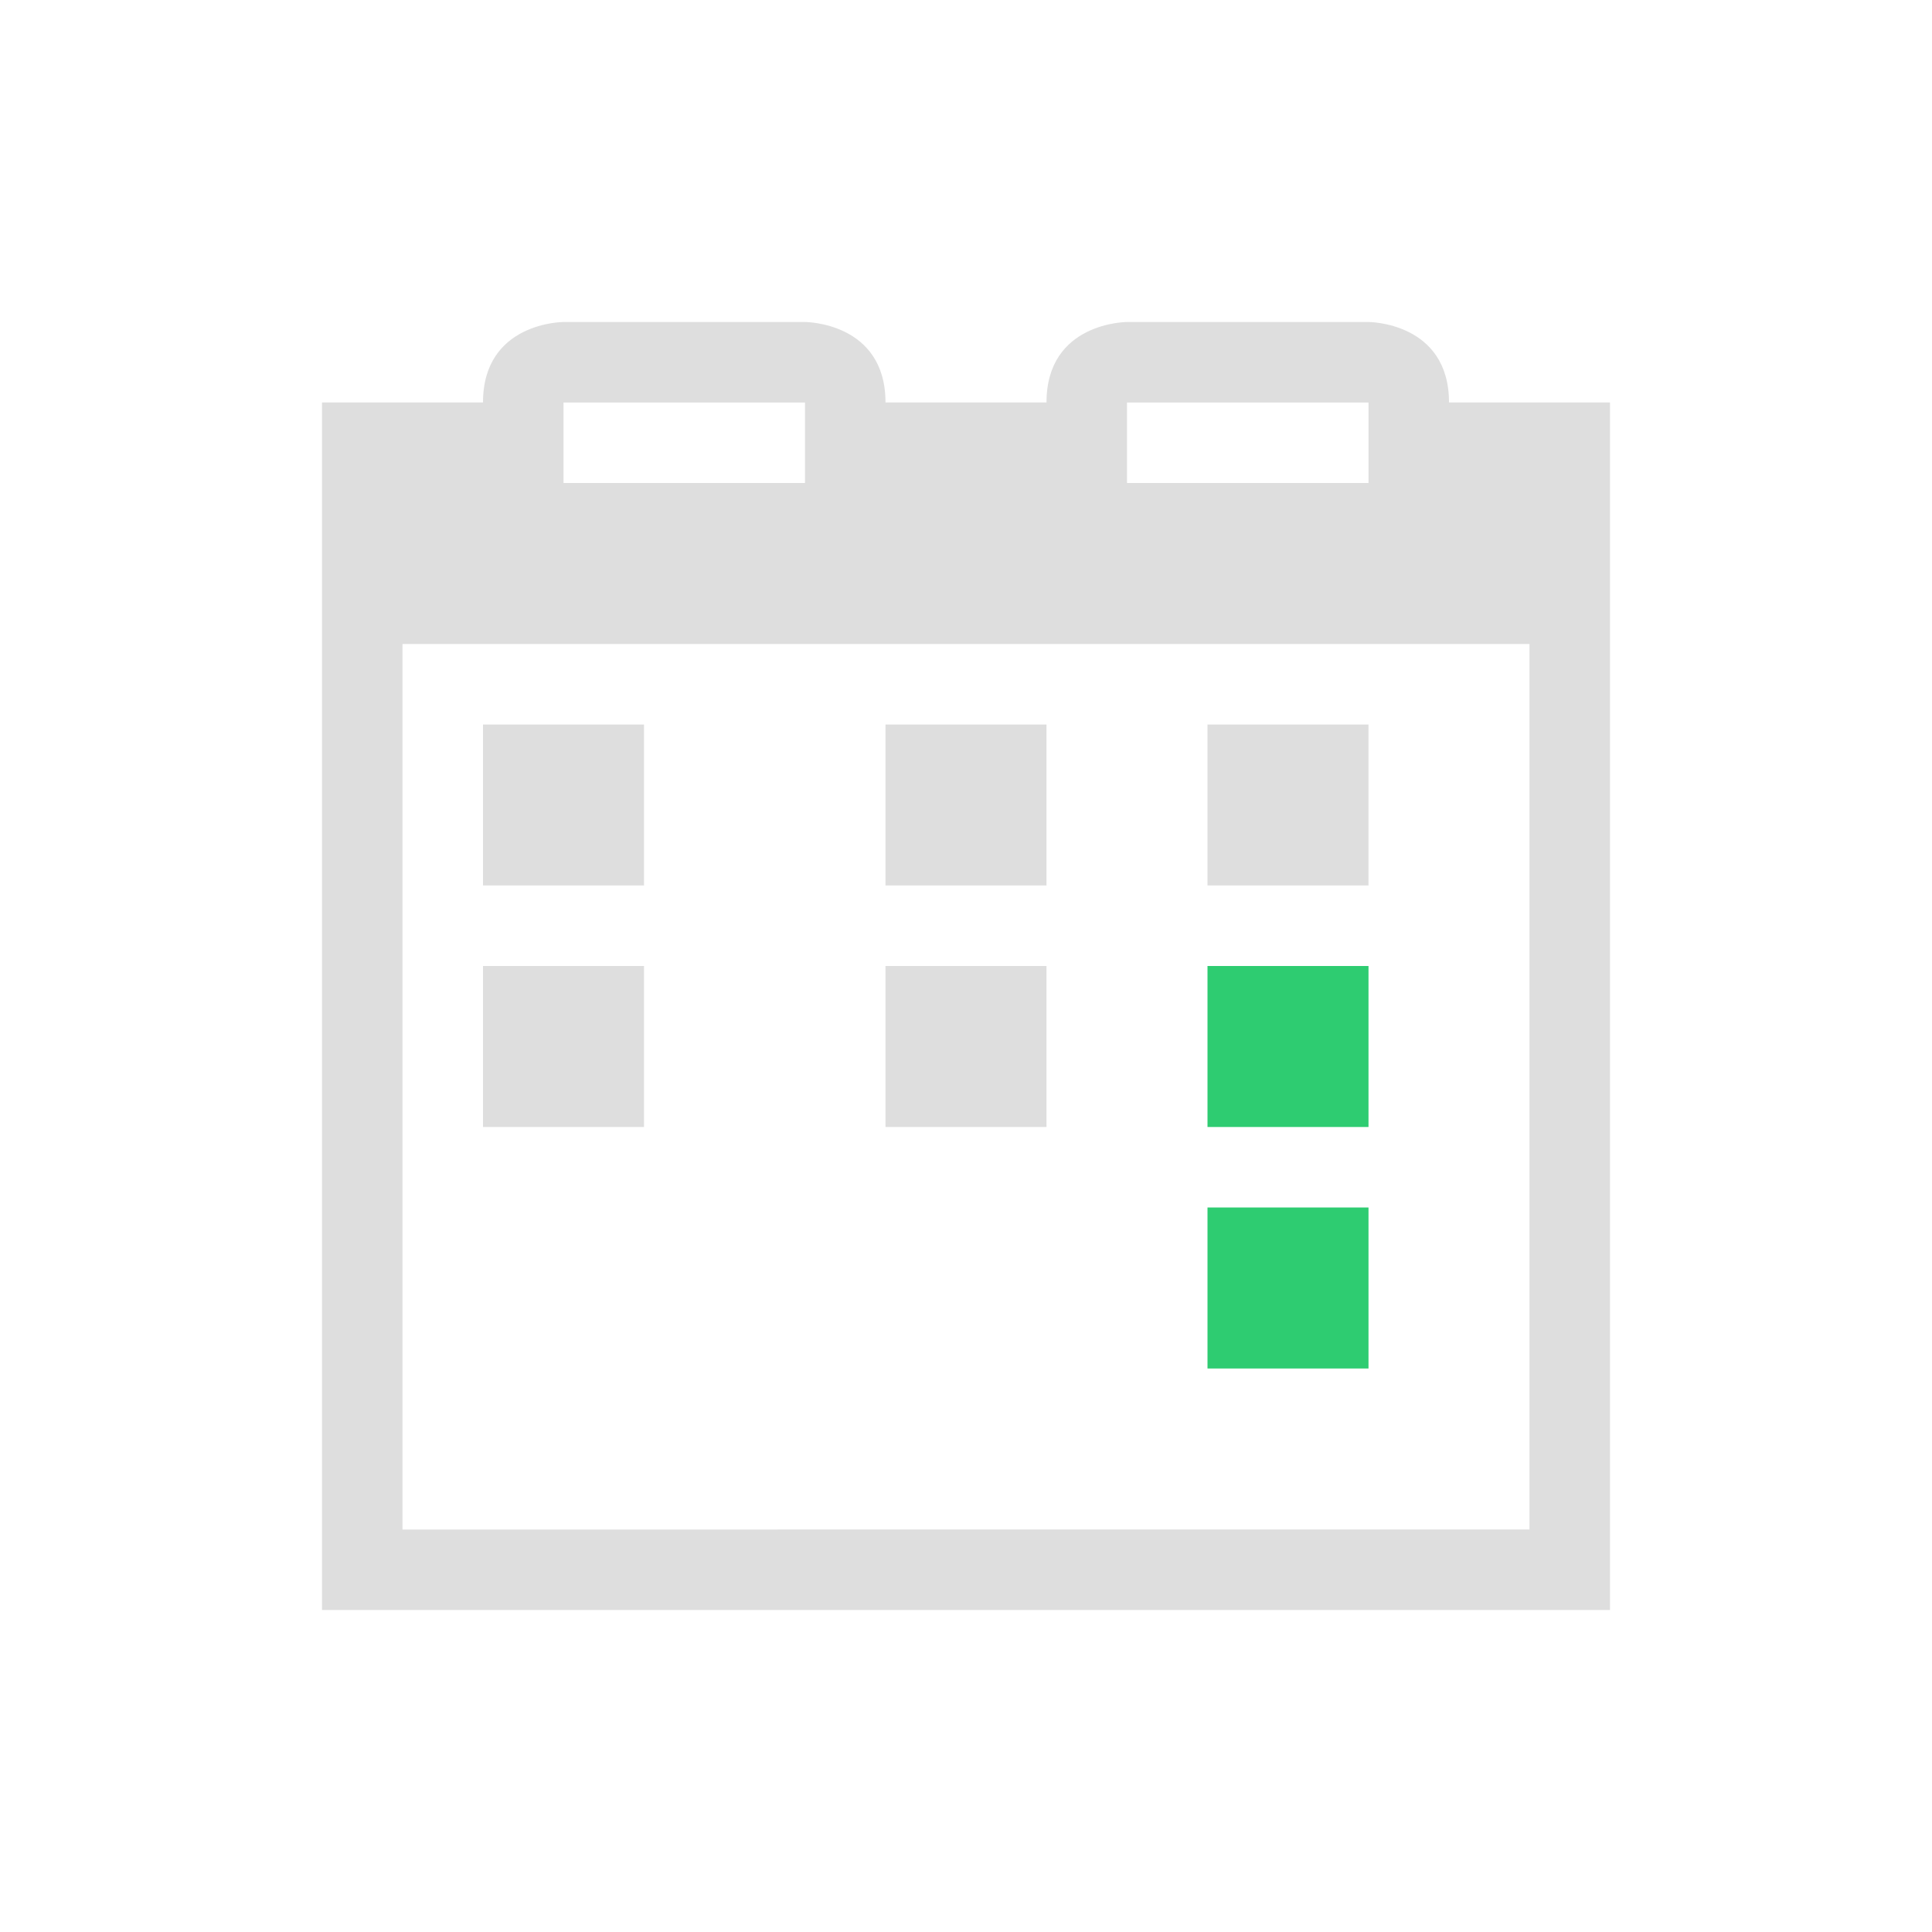 <svg xmlns="http://www.w3.org/2000/svg" viewBox="0 0 24 24"><path style="fill:currentColor;fill-opacity:1;stroke:none;color:#dedede" d="M6 3S5 3 5 4H3v15h16V4h-2c0-1-1-1-1-1h-3s-1 0-1 1h-2c0-1-1-1-1-1H6zm0 1h3v1H6V4zm7 0h3v1h-3V4zM4 7h14v11H4V7zm1 1v2h2V8H5zm5 0v2h2V8h-2zm4 0v2h2V8h-2zm-9 3v2h2v-2H5zm5 0v2h2v-2h-2z" transform="translate(1 1)"/><path style="fill:#2ecc71;fill-opacity:1;stroke:none" d="M14 11v2h2v-2h-2zm0 3v2h2v-2h-2z" transform="translate(1 1)"/></svg>